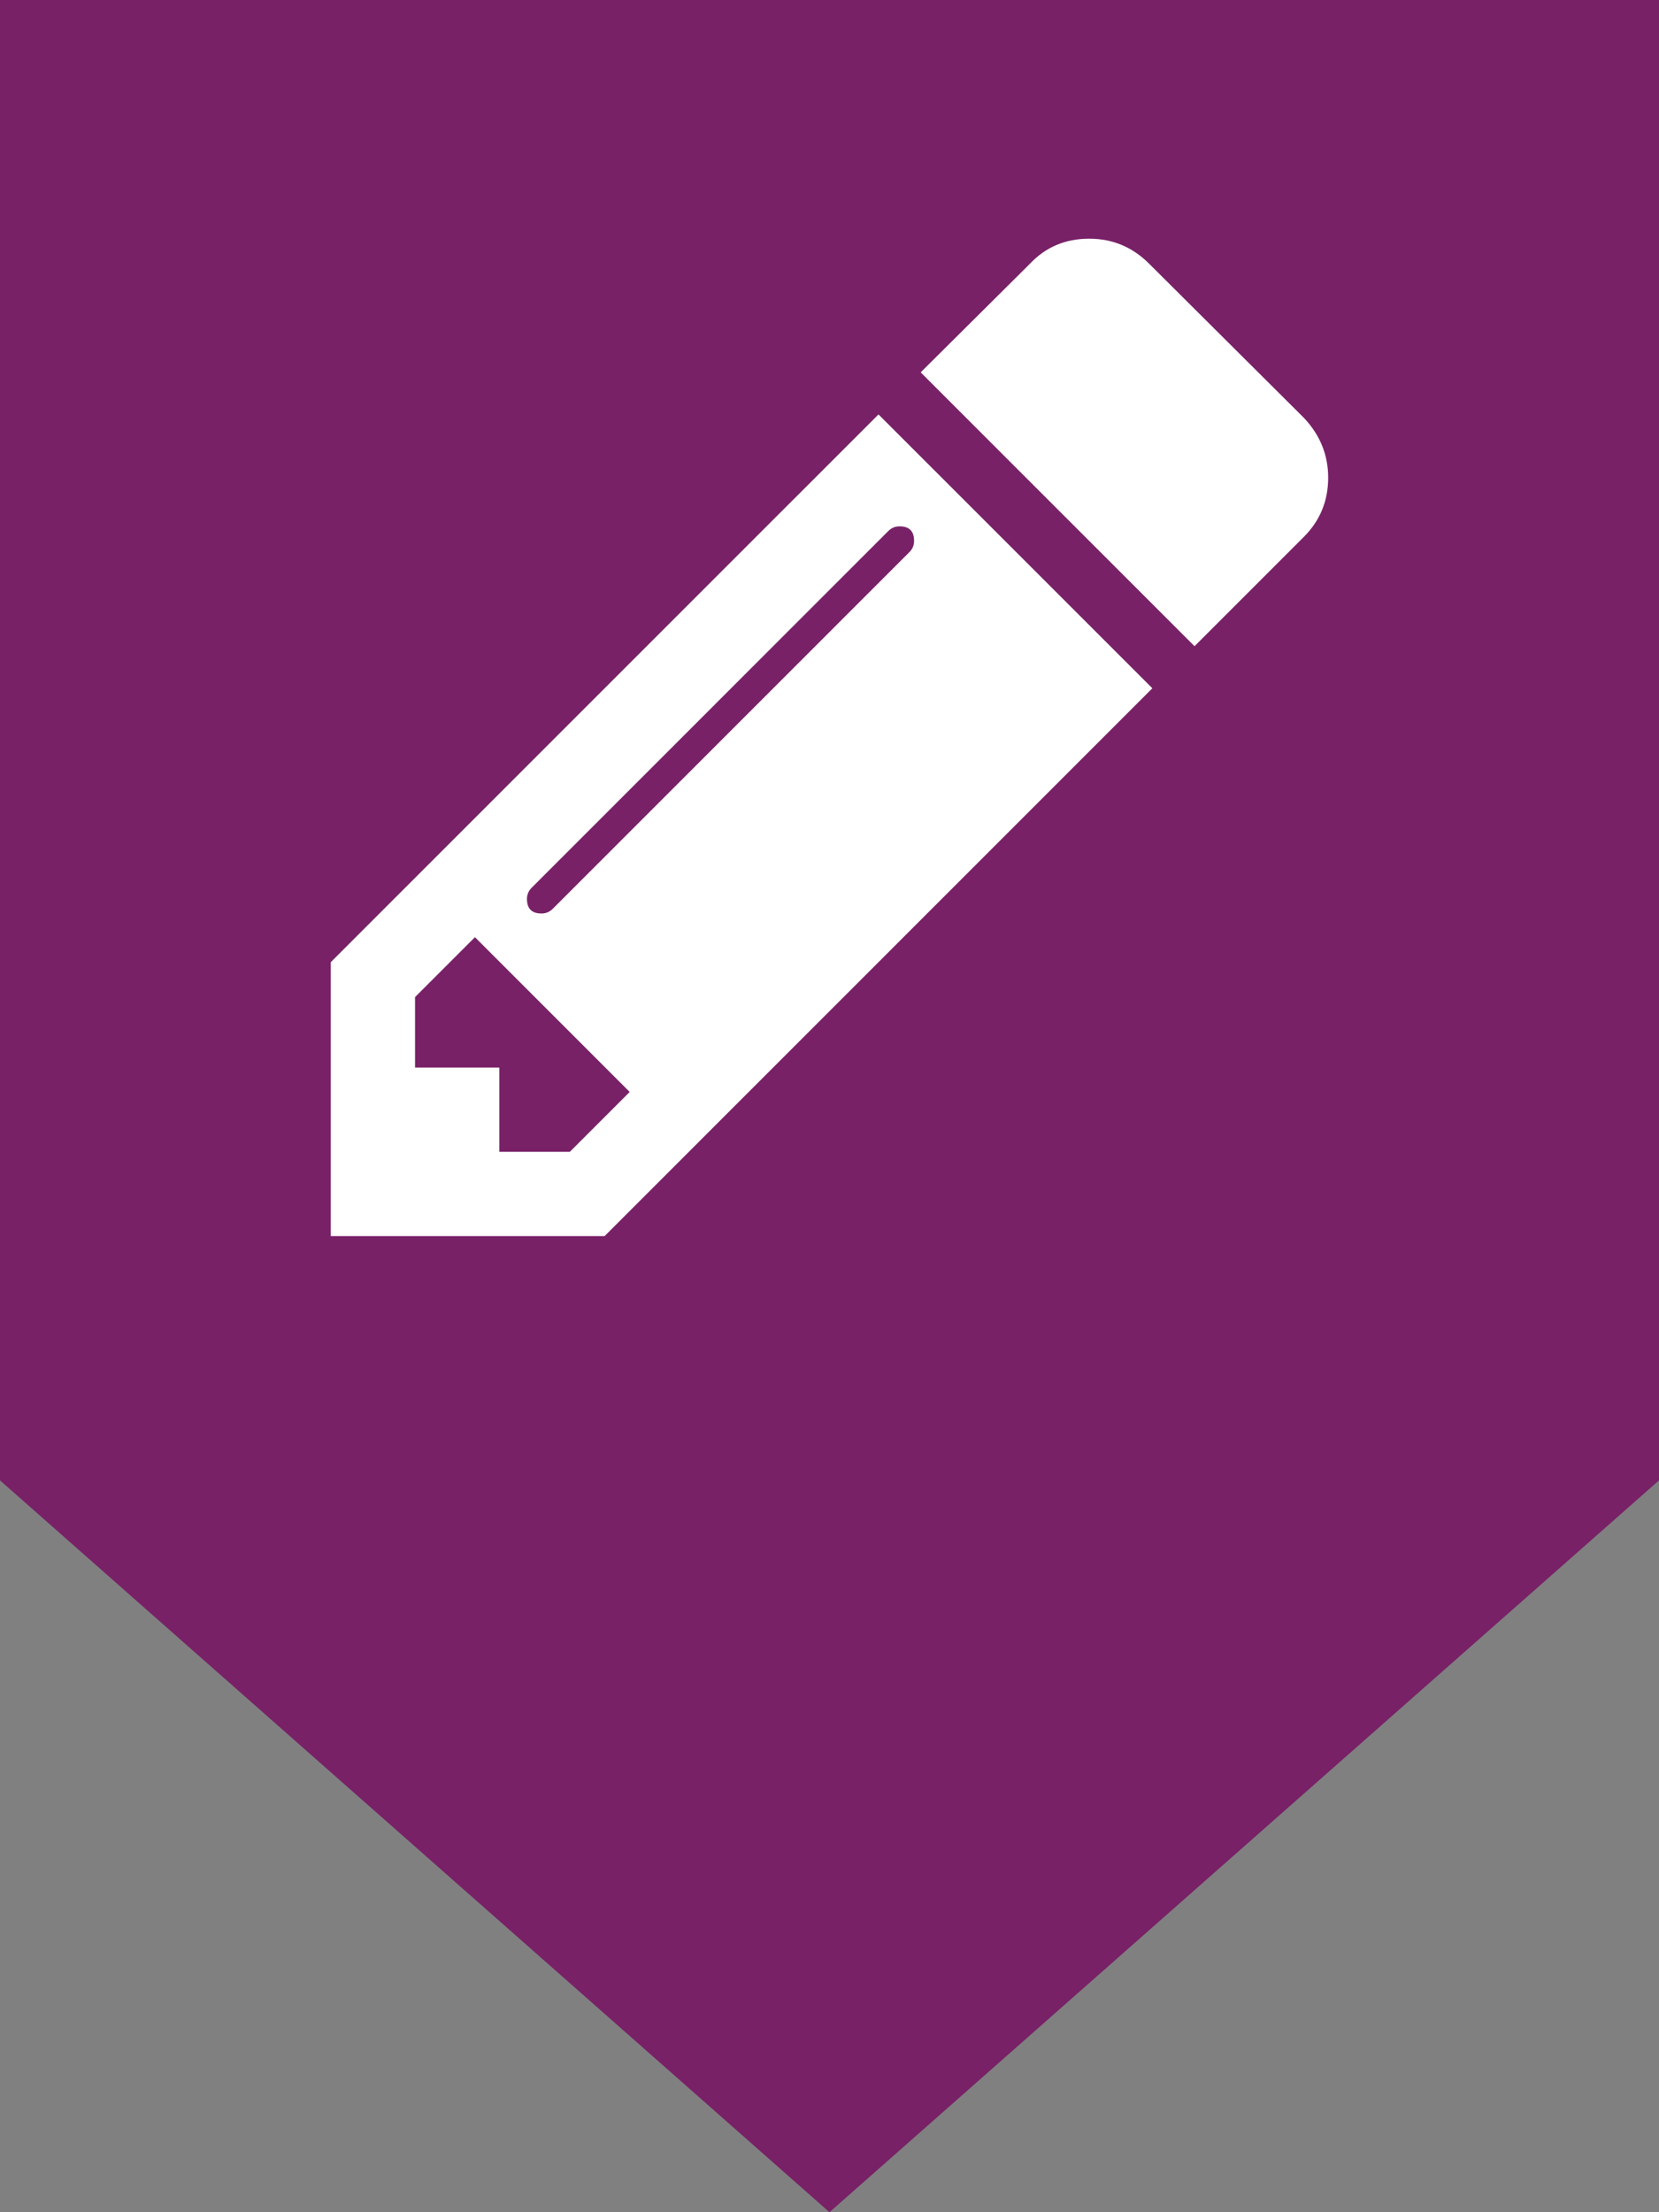 <?xml version="1.0" encoding="UTF-8" standalone="no"?>
<!-- Created with Inkscape (http://www.inkscape.org/) -->

<svg
   xmlns:dc="http://purl.org/dc/elements/1.1/"
   xmlns:cc="http://creativecommons.org/ns#"
   xmlns:rdf="http://www.w3.org/1999/02/22-rdf-syntax-ns#"
   xmlns:svg="http://www.w3.org/2000/svg"
   xmlns="http://www.w3.org/2000/svg"
   xmlns:sodipodi="http://sodipodi.sourceforge.net/DTD/sodipodi-0.dtd"
   xmlns:inkscape="http://www.inkscape.org/namespaces/inkscape"
   id="svg3036"
   version="1.1"
   inkscape:version="0.48.4 r9939"
   width="112.5"
   height="150"
   xml:space="preserve"
   sodipodi:docname="mapicon_text.svg"><rect width="100%" height="100%" fill="#808080" stroke="none"/><defs
     id="defs3040" /><sodipodi:namedview
     pagecolor="#ffffff"
     bordercolor="#666666"
     borderopacity="1"
     objecttolerance="10"
     gridtolerance="10"
     guidetolerance="10"
     inkscape:pageopacity="0"
     inkscape:pageshadow="2"
     inkscape:window-width="1598"
     inkscape:window-height="850"
     id="namedview3038"
     showgrid="false"
     inkscape:zoom="7.5685592"
     inkscape:cx="-5.0015447"
     inkscape:cy="110.40552"
     inkscape:window-x="0"
     inkscape:window-y="25"
     inkscape:window-maximized="1"
     inkscape:current-layer="g3044" /><g
     inkscape:groupmode="layer"
     id="layer3"
     inkscape:label="Pin"><path
       inkscape:connector-curvature="0"
       id="path3048"
       style="fill:#782167;fill-opacity:1;fill-rule:nonzero;stroke:none"
       d="M 0,0 0,100.378 56.248,150 112.5,100.378 112.5,0 0,0" /></g><g
     id="g3044"
     inkscape:groupmode="layer"
     inkscape:label="Pencil"
     transform="matrix(1.25,0,0,-1.25,0,150)"><path
       style="fill:#ffffff;fill-opacity:1;fill-rule:nonzero;stroke:none"
       d="m 72.053,94.09 c 0,-1.262 -0.441,-2.334 -1.322,-3.215 l -5.928,-5.928 -14.857,14.855 5.93,5.894 c 0.855,0.905 1.927,1.356 3.213,1.356 1.262,0 2.346,-0.451 3.25,-1.356 l 8.392,-8.357 c 0.881,-0.93 1.322,-2.012 1.322,-3.25 z"
       id="path4496" /><path
       id="path3050"
       style="fill:#ffffff;fill-opacity:1;fill-rule:nonzero;stroke:none"
       d="m 30.91,57.518 3.25,3.25 -8.394,8.395 -3.25,-3.25 0,-3.822 4.572,0 0,-4.57 3.82,0 0.001,-0.002 m 18.679,33.145 c 0,0.523 -0.262,0.785 -0.786,0.785 -0.238,0 -0.441,-0.084 -0.607,-0.25 L 28.838,71.84 c -0.166,-0.166 -0.25,-0.369 -0.25,-0.605 0,-0.525 0.262,-0.787 0.787,-0.787 0.237,0 0.439,0.084 0.607,0.25 l 19.357,19.357 c 0.166,0.166 0.25,0.369 0.25,0.607 z m -1.93,6.856 14.857,-14.855 -29.714,-29.715 -14.857,0 0,14.857 29.714,29.713 z" /></g></svg>